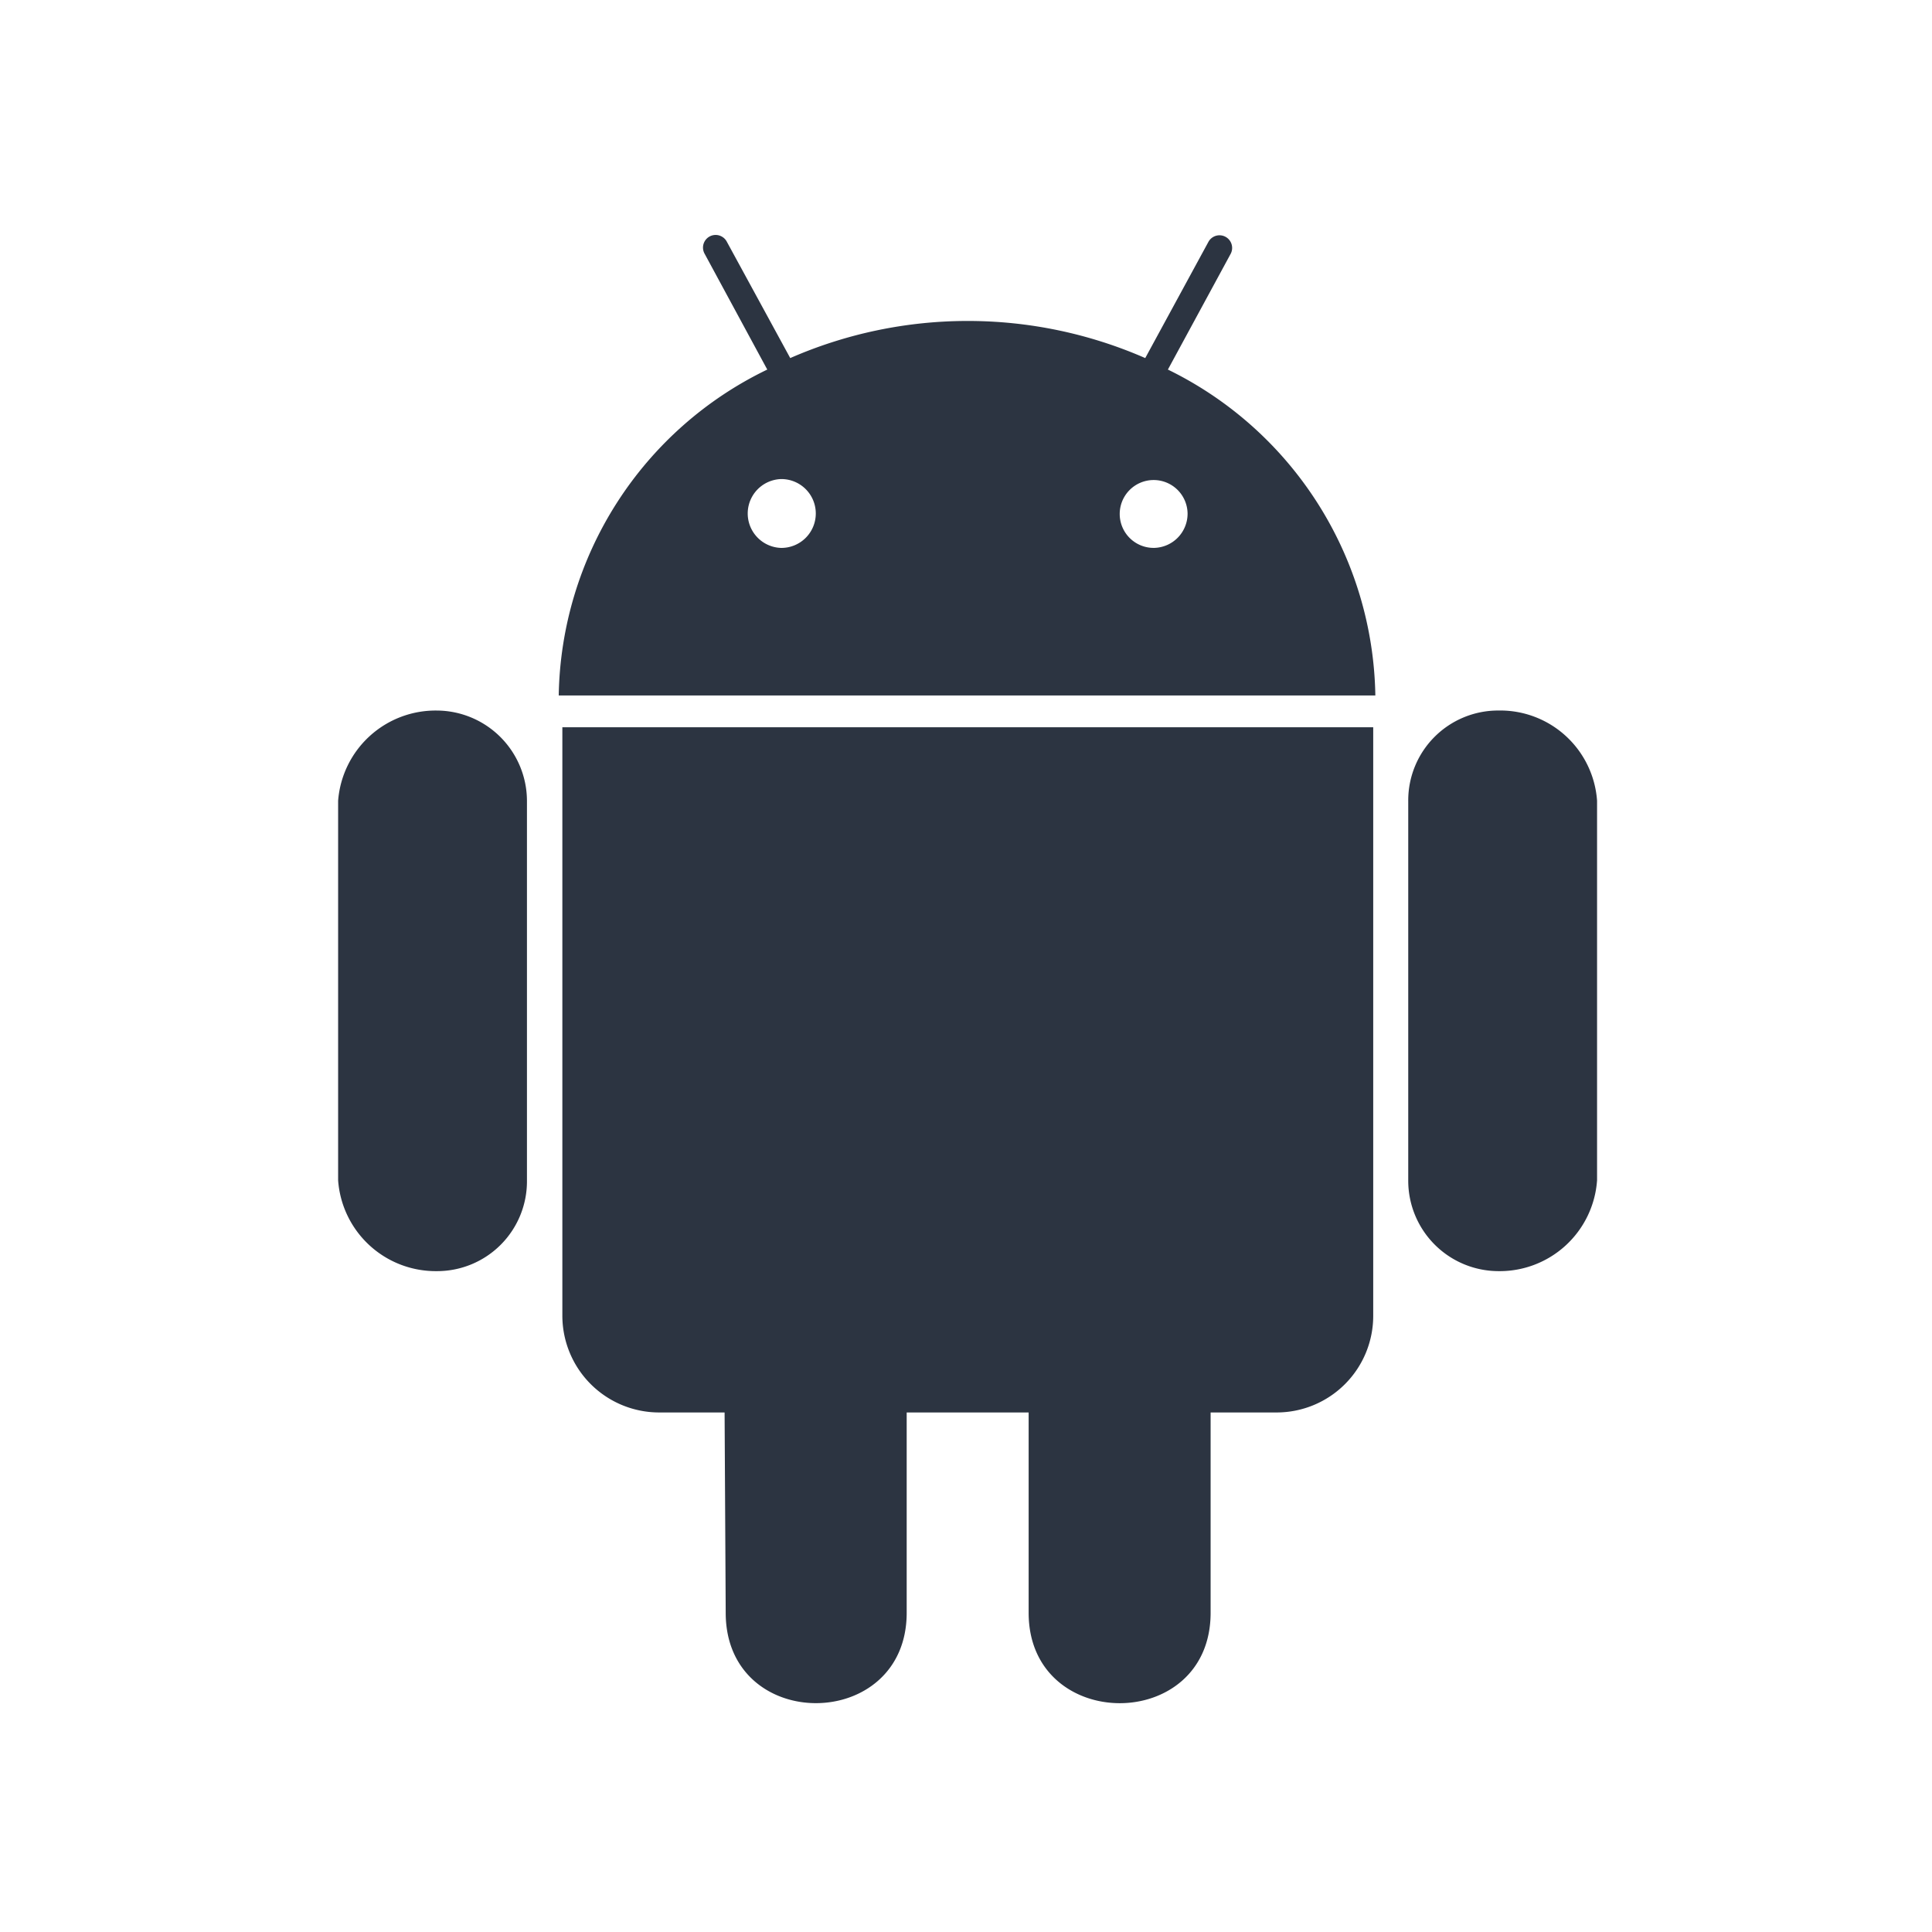 <svg xmlns="http://www.w3.org/2000/svg" width="80" height="80" viewBox="0 0 80 80">
  <g id="Group_994" data-name="Group 994" transform="translate(-316 -14711)">
    <rect id="Rectangle_16511" data-name="Rectangle 16511" width="80" height="80" transform="translate(316 14711)" fill="#fff" opacity="0"/>
    <path id="Icon_awesome-android" data-name="Icon awesome-android" d="M10.07,25.673V41.393a3.72,3.72,0,0,1-3.733,3.76,4.052,4.052,0,0,1-4.086-3.76V25.673a4.049,4.049,0,0,1,4.086-3.733A3.749,3.749,0,0,1,10.07,25.673Zm1.466,21.314a4.009,4.009,0,0,0,4.018,4.018h2.7L18.3,59.3c0,5.009,7.494,4.969,7.494,0V51.005h5.05V59.3c0,4.982,7.535,5,7.535,0V51.005h2.742a4,4,0,0,0,3.991-4.018V22.632H11.536ZM45.2,21.315H11.386A15.258,15.258,0,0,1,20.021,7.821L17.428,3.028a.523.523,0,1,1,.91-.516l2.634,4.833a18.342,18.342,0,0,1,14.7,0l2.62-4.819a.523.523,0,1,1,.91.516L36.61,7.821A15.293,15.293,0,0,1,45.2,21.315ZM22.03,13.78A1.425,1.425,0,0,0,20.6,12.355a1.426,1.426,0,0,0,0,2.851A1.425,1.425,0,0,0,22.03,13.78Zm15.395,0a1.405,1.405,0,1,0-1.385,1.425A1.417,1.417,0,0,0,37.425,13.78Zm12.87,8.159a3.723,3.723,0,0,0-3.733,3.733V41.393a3.746,3.746,0,0,0,3.733,3.76,4.043,4.043,0,0,0,4.086-3.76V25.673A4.02,4.02,0,0,0,50.294,21.939Z" transform="translate(327.75 14718.482)" fill="#2c3441"/>
  </g>
</svg>
